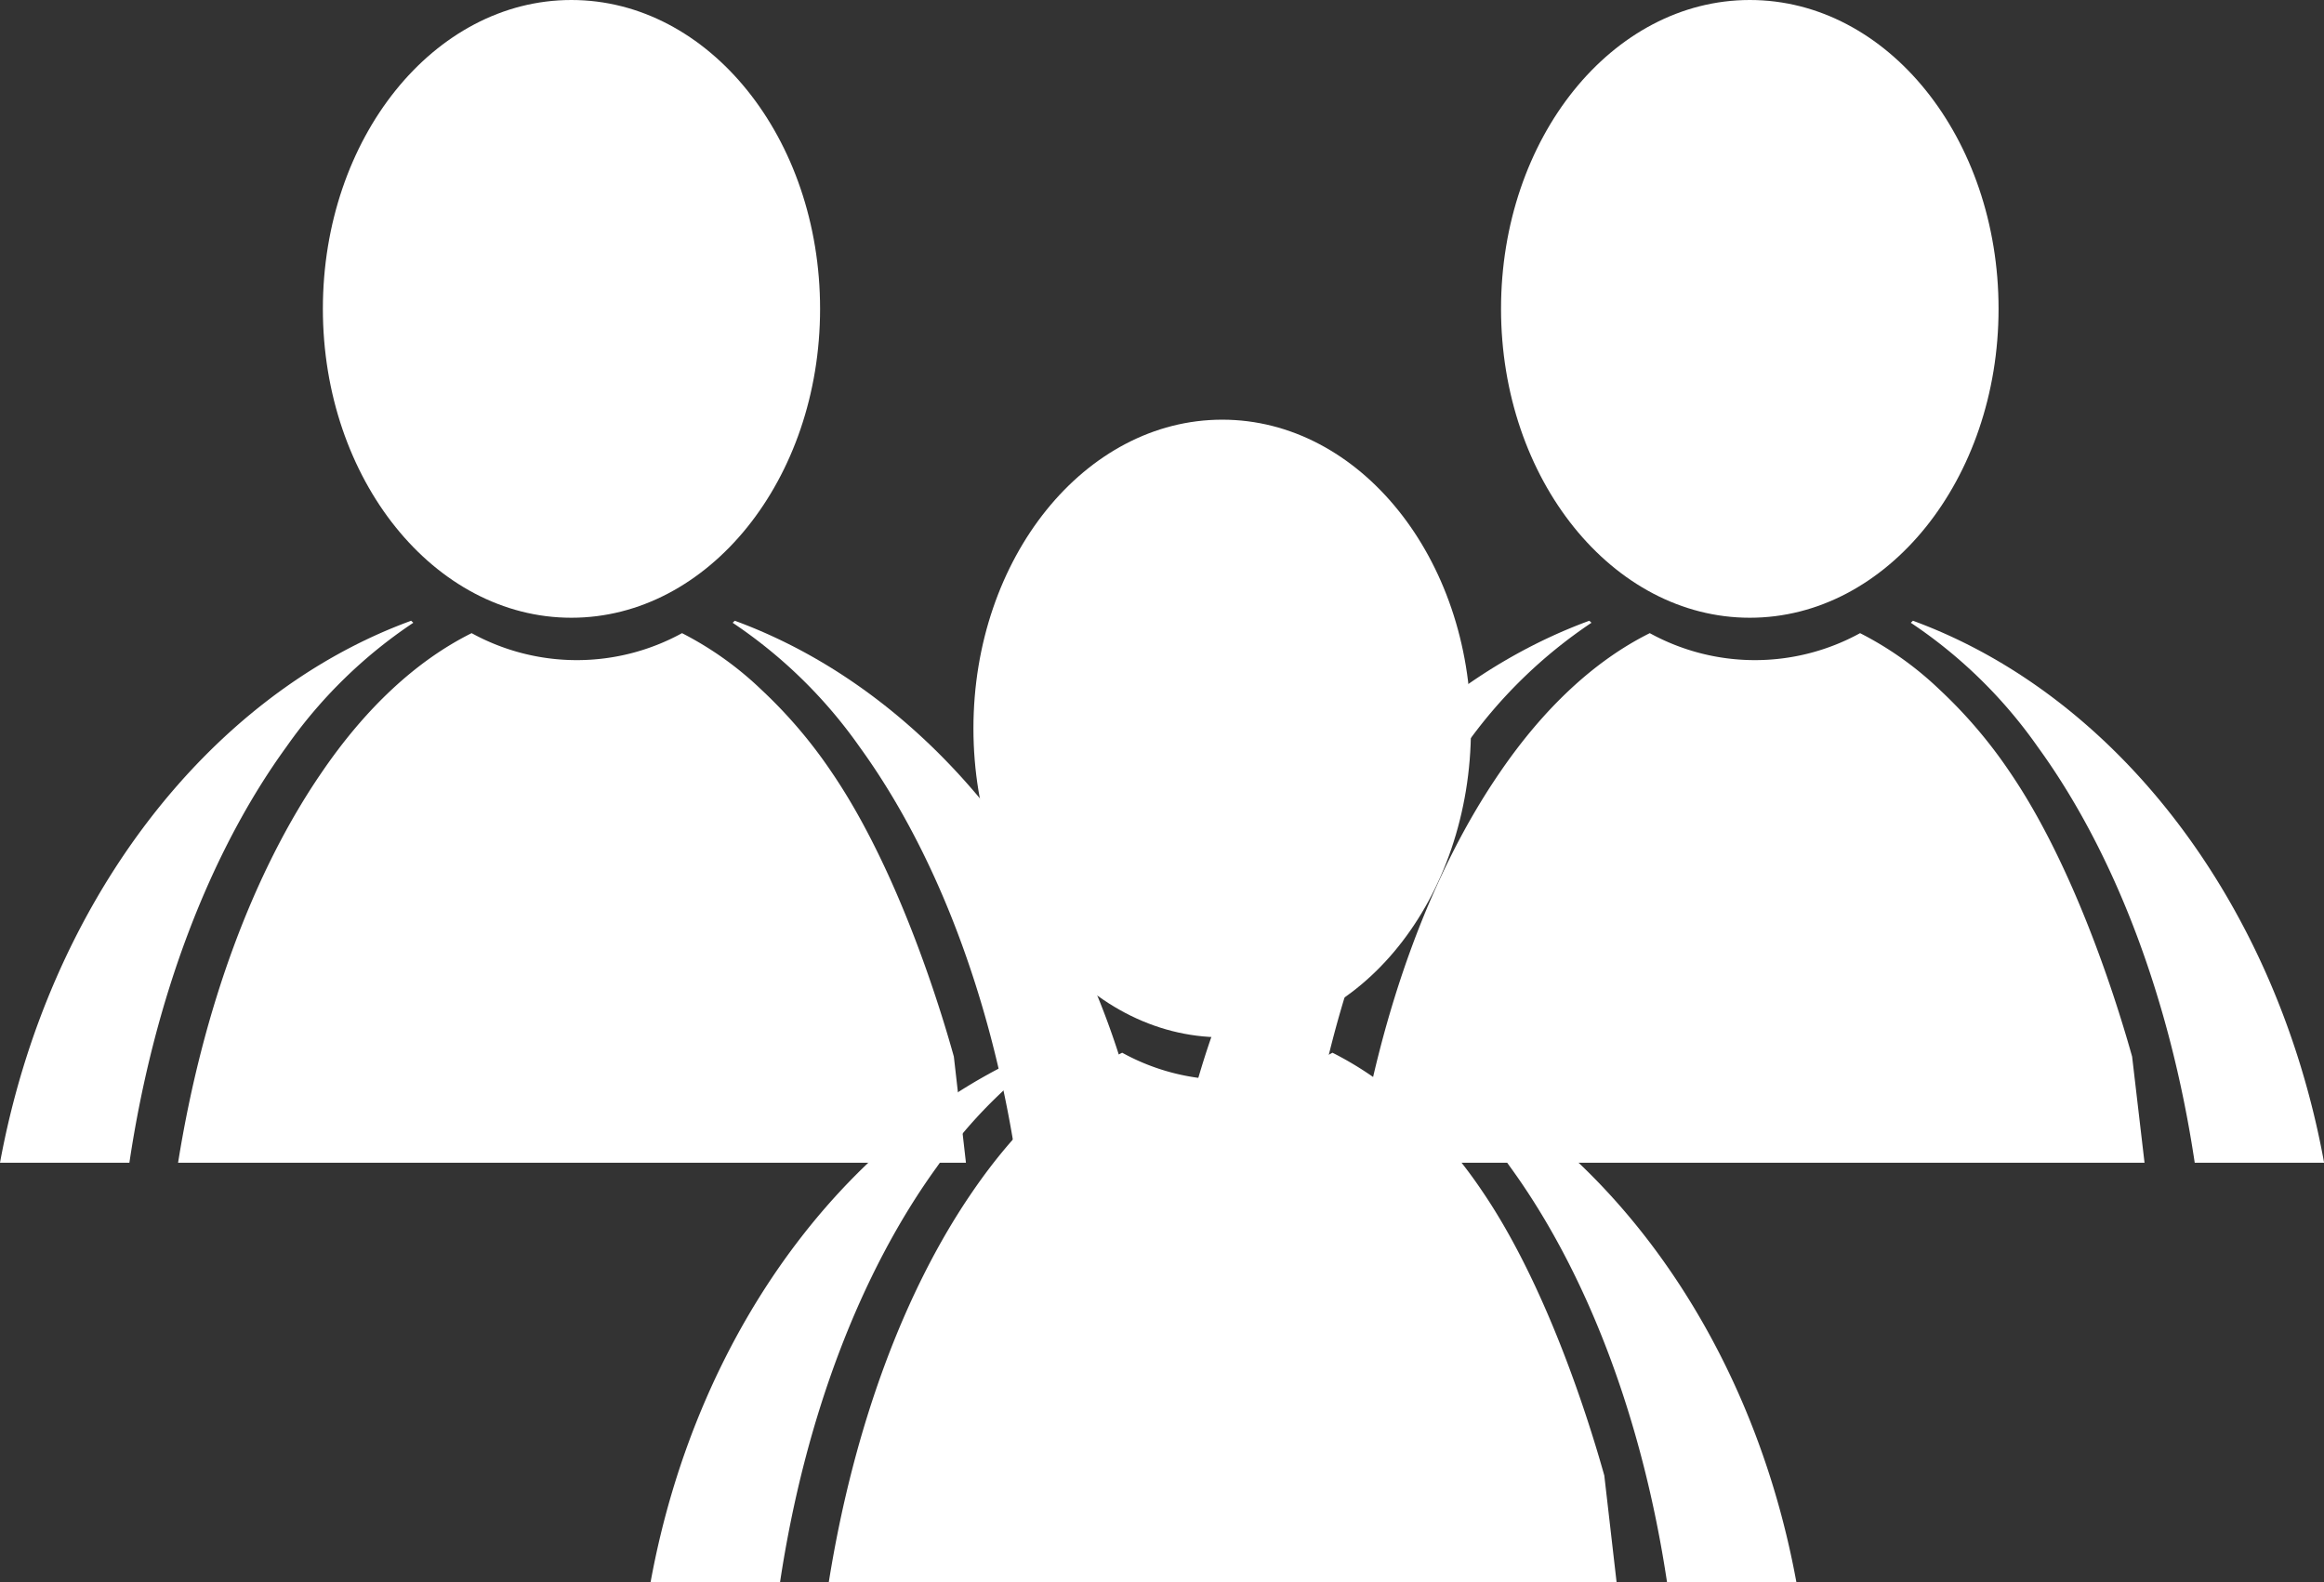 <svg id="Capa_1" data-name="Capa 1" xmlns="http://www.w3.org/2000/svg" viewBox="0 0 217.16 147.88"><rect x="0" y="0" width="217.16" height="147.88" fill="#333333" stroke="none"/><defs><style>.cls-1{fill:#fff;}</style></defs><title>lista de docentes</title><g id="ICONO_USUARIO" data-name="ICONO USUARIO"><line class="cls-1" x1="72.89" y1="147.88" x2="72.88" y2="147.88"/><path class="cls-1" d="M108,107l-.2-.18c-19.07,6.94-34,26.41-38.41,50.65H81.49c2.33-15.5,7.57-29.08,14.66-38.86A45.53,45.53,0,0,1,108,107Z" transform="translate(-8.61 -9.55)"/><path class="cls-1" d="M122.82,106.49c12.83,0,23.24-12.92,23.24-28.86s-10.41-28.86-23.24-28.86S99.57,61.69,99.57,77.63,110,106.49,122.82,106.49Z" transform="translate(-8.61 -9.55)"/></g><path class="cls-1" d="M159.67,157.43H86.05c2.33-14.58,7.09-27.29,13.42-36.5,4.1-6,8.85-10.44,14-13a20.34,20.34,0,0,0,19.65,0,31.34,31.34,0,0,1,7.41,5.21,44.51,44.51,0,0,1,6.61,7.77c6.54,9.61,10.51,23.44,11.38,26.53" transform="translate(-8.61 -9.55)"/><path class="cls-1" d="M137.86,107l.2-.18c19.08,6.94,34,26.41,38.42,50.65H164.39c-2.32-15.5-7.56-29.08-14.66-38.86A45.38,45.38,0,0,0,137.86,107Z" transform="translate(-8.61 -9.55)"/><g id="ICONO_USUARIO-2" data-name="ICONO USUARIO"><line class="cls-1" x1="12.09" y1="108.66" x2="12.09" y2="108.66"/><path class="cls-1" d="M47.23,67.75l-.2-.19C28,74.51,13.07,94,8.61,118.21H20.7c2.32-15.5,7.56-29.07,14.66-38.85A44.92,44.92,0,0,1,47.23,67.75Z" transform="translate(-8.61 -9.55)"/><path class="cls-1" d="M62,67.28c12.83,0,23.24-12.93,23.24-28.87S74.86,9.55,62,9.55,38.78,22.48,38.78,38.41,49.18,67.28,62,67.28Z" transform="translate(-8.61 -9.55)"/></g><path class="cls-1" d="M98.87,118.21H25.25c2.33-14.57,7.1-27.28,13.43-36.49,4.09-6,8.85-10.44,14-13a20.43,20.43,0,0,0,19.66,0A31.2,31.2,0,0,1,79.75,74a44.51,44.51,0,0,1,6.61,7.77c6.54,9.61,10.52,23.43,11.38,26.52" transform="translate(-8.61 -9.55)"/><path class="cls-1" d="M77.07,67.75l.2-.19c19.07,7,34,26.41,38.41,50.65H103.6c-2.33-15.5-7.57-29.07-14.66-38.85A45.21,45.21,0,0,0,77.07,67.75Z" transform="translate(-8.61 -9.55)"/><g id="ICONO_USUARIO-3" data-name="ICONO USUARIO"><line class="cls-1" x1="122.19" y1="108.66" x2="122.18" y2="108.66"/><path class="cls-1" d="M157.32,67.75l-.2-.19c-19.07,7-33.95,26.41-38.41,50.65h12.08c2.33-15.5,7.57-29.07,14.66-38.85A45.21,45.21,0,0,1,157.32,67.75Z" transform="translate(-8.61 -9.55)"/><path class="cls-1" d="M172.12,67.28c12.83,0,23.24-12.93,23.24-28.87S185,9.55,172.12,9.55s-23.25,12.93-23.25,28.86S159.28,67.28,172.12,67.28Z" transform="translate(-8.61 -9.55)"/></g><path class="cls-1" d="M209,118.21H135.35c2.33-14.57,7.09-27.28,13.42-36.49,4.1-6,8.85-10.44,14-13a20.41,20.41,0,0,0,19.65,0A31.05,31.05,0,0,1,189.85,74a44.51,44.51,0,0,1,6.61,7.77c6.54,9.61,10.51,23.43,11.38,26.52" transform="translate(-8.61 -9.55)"/><path class="cls-1" d="M187.16,67.75l.2-.19c19.08,7,34,26.41,38.42,50.65H213.69c-2.32-15.5-7.56-29.07-14.66-38.85A44.92,44.92,0,0,0,187.16,67.75Z" transform="translate(-8.61 -9.55)"/></svg>
